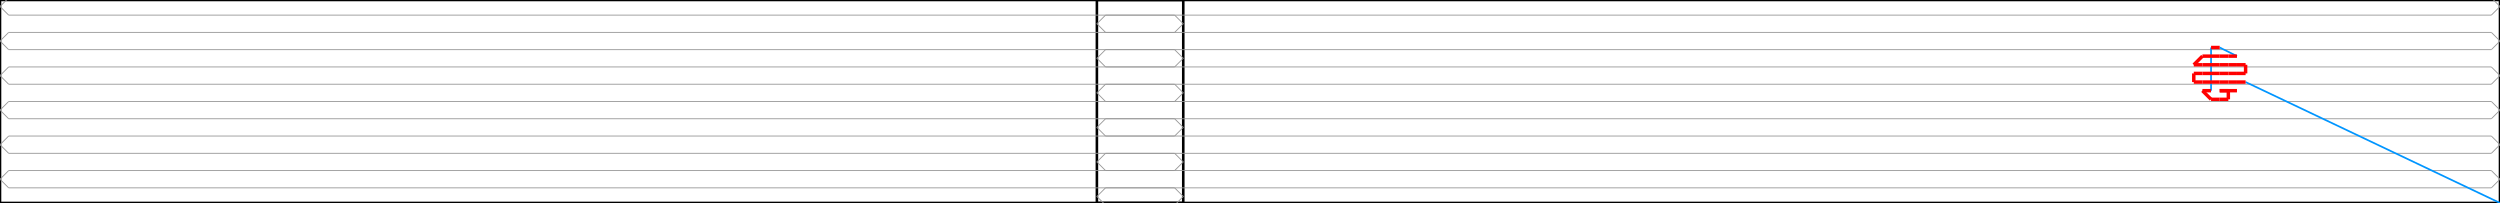 <svg width="2894.542" height="235.0" xmlns="http://www.w3.org/2000/svg" version="1.1">
<path d="M 0.0 235.0 L 1370.0 235.0 L 1370.0 0.0 L 0.0 0.0 L 0.0 235.0" stroke="#000000" fill="none" stroke-width="3px" />
<path d="M 2894.542 235.0 L 1270.0 235.0 L 1270.0 0.0 L 2894.542 0.0 L 2894.542 235.0" stroke="#000000" fill="none" stroke-width="3px" />
<path d="M 10.0 257.5 L 0.0 247.5 L 10.0 237.5" stroke="#969696" fill="none" stroke-width="1px" />
<path d="M 10.0 237.5 L 1360.0 237.5" stroke="#969696" fill="none" stroke-width="1px" />
<path d="M 1360.0 237.5 L 1370.0 227.5 L 1360.0 217.5" stroke="#969696" fill="none" stroke-width="1px" />
<path d="M 1360.0 217.5 L 10.0 217.5" stroke="#969696" fill="none" stroke-width="1px" />
<path d="M 10.0 217.5 L 0.0 207.5 L 10.0 197.5" stroke="#969696" fill="none" stroke-width="1px" />
<path d="M 10.0 197.5 L 1360.0 197.5" stroke="#969696" fill="none" stroke-width="1px" />
<path d="M 1360.0 197.5 L 1370.0 187.5 L 1360.0 177.5" stroke="#969696" fill="none" stroke-width="1px" />
<path d="M 1360.0 177.5 L 10.0 177.5" stroke="#969696" fill="none" stroke-width="1px" />
<path d="M 10.0 177.5 L 0.0 167.5 L 10.0 157.5" stroke="#969696" fill="none" stroke-width="1px" />
<path d="M 10.0 157.5 L 1360.0 157.5" stroke="#969696" fill="none" stroke-width="1px" />
<path d="M 1360.0 157.5 L 1370.0 147.5 L 1360.0 137.5" stroke="#969696" fill="none" stroke-width="1px" />
<path d="M 1360.0 137.5 L 10.0 137.5" stroke="#969696" fill="none" stroke-width="1px" />
<path d="M 10.0 137.5 L 0.0 127.5 L 10.0 117.5" stroke="#969696" fill="none" stroke-width="1px" />
<path d="M 10.0 117.5 L 1360.0 117.5" stroke="#969696" fill="none" stroke-width="1px" />
<path d="M 1360.0 117.5 L 1370.0 107.5 L 1360.0 97.5" stroke="#969696" fill="none" stroke-width="1px" />
<path d="M 1360.0 97.5 L 10.0 97.5" stroke="#969696" fill="none" stroke-width="1px" />
<path d="M 10.0 97.5 L 0.0 87.5 L 10.0 77.5" stroke="#969696" fill="none" stroke-width="1px" />
<path d="M 10.0 77.5 L 1360.0 77.5" stroke="#969696" fill="none" stroke-width="1px" />
<path d="M 1360.0 77.5 L 1370.0 67.5 L 1360.0 57.5" stroke="#969696" fill="none" stroke-width="1px" />
<path d="M 1360.0 57.5 L 10.0 57.5" stroke="#969696" fill="none" stroke-width="1px" />
<path d="M 10.0 57.5 L 0.0 47.5 L 10.0 37.5" stroke="#969696" fill="none" stroke-width="1px" />
<path d="M 10.0 37.5 L 1360.0 37.5" stroke="#969696" fill="none" stroke-width="1px" />
<path d="M 1360.0 37.5 L 1370.0 27.5 L 1360.0 17.5" stroke="#969696" fill="none" stroke-width="1px" />
<path d="M 1360.0 17.5 L 10.0 17.5" stroke="#969696" fill="none" stroke-width="1px" />
<path d="M 10.0 17.5 L 0.0 7.5 L 10.0 -2.5" stroke="#969696" fill="none" stroke-width="1px" />
<path d="M 10.0 -2.5 L 1360.0 -2.5" stroke="#969696" fill="none" stroke-width="1px" />
<path d="M 1360.0 -2.5 L 1370.0 -12.5 L 1360.0 -22.5" stroke="#969696" fill="none" stroke-width="1px" />
<path d="M 2884.542 257.5 L 2894.542 247.5 L 2884.542 237.5" stroke="#969696" fill="none" stroke-width="1px" />
<path d="M 2884.542 237.5 L 1280.0 237.5" stroke="#969696" fill="none" stroke-width="1px" />
<path d="M 1280.0 237.5 L 1270.0 227.5 L 1280.0 217.5" stroke="#969696" fill="none" stroke-width="1px" />
<path d="M 1280.0 217.5 L 2884.542 217.5" stroke="#969696" fill="none" stroke-width="1px" />
<path d="M 2884.542 217.5 L 2894.542 207.5 L 2884.542 197.5" stroke="#969696" fill="none" stroke-width="1px" />
<path d="M 2884.542 197.5 L 1280.0 197.5" stroke="#969696" fill="none" stroke-width="1px" />
<path d="M 1280.0 197.5 L 1270.0 187.5 L 1280.0 177.5" stroke="#969696" fill="none" stroke-width="1px" />
<path d="M 1280.0 177.5 L 2884.542 177.5" stroke="#969696" fill="none" stroke-width="1px" />
<path d="M 2884.542 177.5 L 2894.542 167.5 L 2884.542 157.5" stroke="#969696" fill="none" stroke-width="1px" />
<path d="M 2884.542 157.5 L 1280.0 157.5" stroke="#969696" fill="none" stroke-width="1px" />
<path d="M 1280.0 157.5 L 1270.0 147.5 L 1280.0 137.5" stroke="#969696" fill="none" stroke-width="1px" />
<path d="M 1280.0 137.5 L 2884.542 137.5" stroke="#969696" fill="none" stroke-width="1px" />
<path d="M 2884.542 137.5 L 2894.542 127.5 L 2884.542 117.5" stroke="#969696" fill="none" stroke-width="1px" />
<path d="M 2884.542 117.5 L 1280.0 117.5" stroke="#969696" fill="none" stroke-width="1px" />
<path d="M 1280.0 117.5 L 1270.0 107.5 L 1280.0 97.5" stroke="#969696" fill="none" stroke-width="1px" />
<path d="M 1280.0 97.5 L 2884.542 97.5" stroke="#969696" fill="none" stroke-width="1px" />
<path d="M 2884.542 97.5 L 2894.542 87.5 L 2884.542 77.5" stroke="#969696" fill="none" stroke-width="1px" />
<path d="M 2884.542 77.5 L 1280.0 77.5" stroke="#969696" fill="none" stroke-width="1px" />
<path d="M 1280.0 77.5 L 1270.0 67.5 L 1280.0 57.5" stroke="#969696" fill="none" stroke-width="1px" />
<path d="M 1280.0 57.5 L 2884.542 57.5" stroke="#969696" fill="none" stroke-width="1px" />
<path d="M 2884.542 57.5 L 2894.542 47.5 L 2884.542 37.5" stroke="#969696" fill="none" stroke-width="1px" />
<path d="M 2884.542 37.5 L 1280.0 37.5" stroke="#969696" fill="none" stroke-width="1px" />
<path d="M 1280.0 37.5 L 1270.0 27.5 L 1280.0 17.5" stroke="#969696" fill="none" stroke-width="1px" />
<path d="M 1280.0 17.5 L 2884.542 17.5" stroke="#969696" fill="none" stroke-width="1px" />
<path d="M 2884.542 17.5 L 2894.542 7.5 L 2884.542 -2.5" stroke="#969696" fill="none" stroke-width="1px" />
<path d="M 2884.542 -2.5 L 1280.0 -2.5" stroke="#969696" fill="none" stroke-width="1px" />
<path d="M 1280.0 -2.5 L 1270.0 -12.5 L 1280.0 -22.5" stroke="#969696" fill="none" stroke-width="1px" />
<path d="M 2894.542 235.0 L 2600.0 95.0" stroke="#0095FF" fill="none" stroke-width="2px" />
<path d="M 2590.0 65.0 L 2570.0 55.0" stroke="#0095FF" fill="none" stroke-width="2px" />
<path d="M 2560.0 55.0 L 2560.0 105.0" stroke="#0095FF" fill="none" stroke-width="2px" />
<path d="M 2600.0 95.0 L 2590.0 95.0" stroke="#FF0000" fill="none" stroke-width="4px" />
<path d="M 2590.0 95.0 L 2580.0 95.0" stroke="#FF0000" fill="none" stroke-width="4px" />
<path d="M 2580.0 95.0 L 2570.0 95.0" stroke="#FF0000" fill="none" stroke-width="4px" />
<path d="M 2570.0 95.0 L 2560.0 95.0" stroke="#FF0000" fill="none" stroke-width="4px" />
<path d="M 2560.0 95.0 L 2550.0 95.0" stroke="#FF0000" fill="none" stroke-width="4px" />
<path d="M 2550.0 95.0 L 2540.0 95.0" stroke="#FF0000" fill="none" stroke-width="4px" />
<path d="M 2540.0 95.0 L 2540.0 85.0" stroke="#FF0000" fill="none" stroke-width="4px" />
<path d="M 2540.0 85.0 L 2550.0 85.0" stroke="#FF0000" fill="none" stroke-width="4px" />
<path d="M 2550.0 85.0 L 2560.0 85.0" stroke="#FF0000" fill="none" stroke-width="4px" />
<path d="M 2560.0 85.0 L 2570.0 85.0" stroke="#FF0000" fill="none" stroke-width="4px" />
<path d="M 2570.0 85.0 L 2580.0 85.0" stroke="#FF0000" fill="none" stroke-width="4px" />
<path d="M 2580.0 85.0 L 2590.0 85.0" stroke="#FF0000" fill="none" stroke-width="4px" />
<path d="M 2590.0 85.0 L 2600.0 85.0" stroke="#FF0000" fill="none" stroke-width="4px" />
<path d="M 2600.0 85.0 L 2600.0 75.0" stroke="#FF0000" fill="none" stroke-width="4px" />
<path d="M 2600.0 75.0 L 2590.0 75.0" stroke="#FF0000" fill="none" stroke-width="4px" />
<path d="M 2590.0 75.0 L 2580.0 75.0" stroke="#FF0000" fill="none" stroke-width="4px" />
<path d="M 2580.0 75.0 L 2570.0 75.0" stroke="#FF0000" fill="none" stroke-width="4px" />
<path d="M 2570.0 75.0 L 2560.0 75.0" stroke="#FF0000" fill="none" stroke-width="4px" />
<path d="M 2560.0 75.0 L 2550.0 75.0" stroke="#FF0000" fill="none" stroke-width="4px" />
<path d="M 2550.0 75.0 L 2540.0 75.0" stroke="#FF0000" fill="none" stroke-width="4px" />
<path d="M 2540.0 75.0 L 2550.0 65.0" stroke="#FF0000" fill="none" stroke-width="4px" />
<path d="M 2550.0 65.0 L 2560.0 65.0" stroke="#FF0000" fill="none" stroke-width="4px" />
<path d="M 2560.0 65.0 L 2570.0 65.0" stroke="#FF0000" fill="none" stroke-width="4px" />
<path d="M 2570.0 65.0 L 2580.0 65.0" stroke="#FF0000" fill="none" stroke-width="4px" />
<path d="M 2580.0 65.0 L 2590.0 65.0" stroke="#FF0000" fill="none" stroke-width="4px" />
<path d="M 2570.0 55.0 L 2560.0 55.0" stroke="#FF0000" fill="none" stroke-width="4px" />
<path d="M 2560.0 105.0 L 2550.0 105.0" stroke="#FF0000" fill="none" stroke-width="4px" />
<path d="M 2550.0 105.0 L 2560.0 115.0" stroke="#FF0000" fill="none" stroke-width="4px" />
<path d="M 2560.0 115.0 L 2570.0 115.0" stroke="#FF0000" fill="none" stroke-width="4px" />
<path d="M 2570.0 115.0 L 2580.0 115.0" stroke="#FF0000" fill="none" stroke-width="4px" />
<path d="M 2580.0 115.0 L 2580.0 105.0" stroke="#FF0000" fill="none" stroke-width="4px" />
<path d="M 2580.0 105.0 L 2570.0 105.0" stroke="#FF0000" fill="none" stroke-width="4px" />
<path d="M 2570.0 105.0 L 2590.0 105.0" stroke="#FF0000" fill="none" stroke-width="4px" />
</svg>